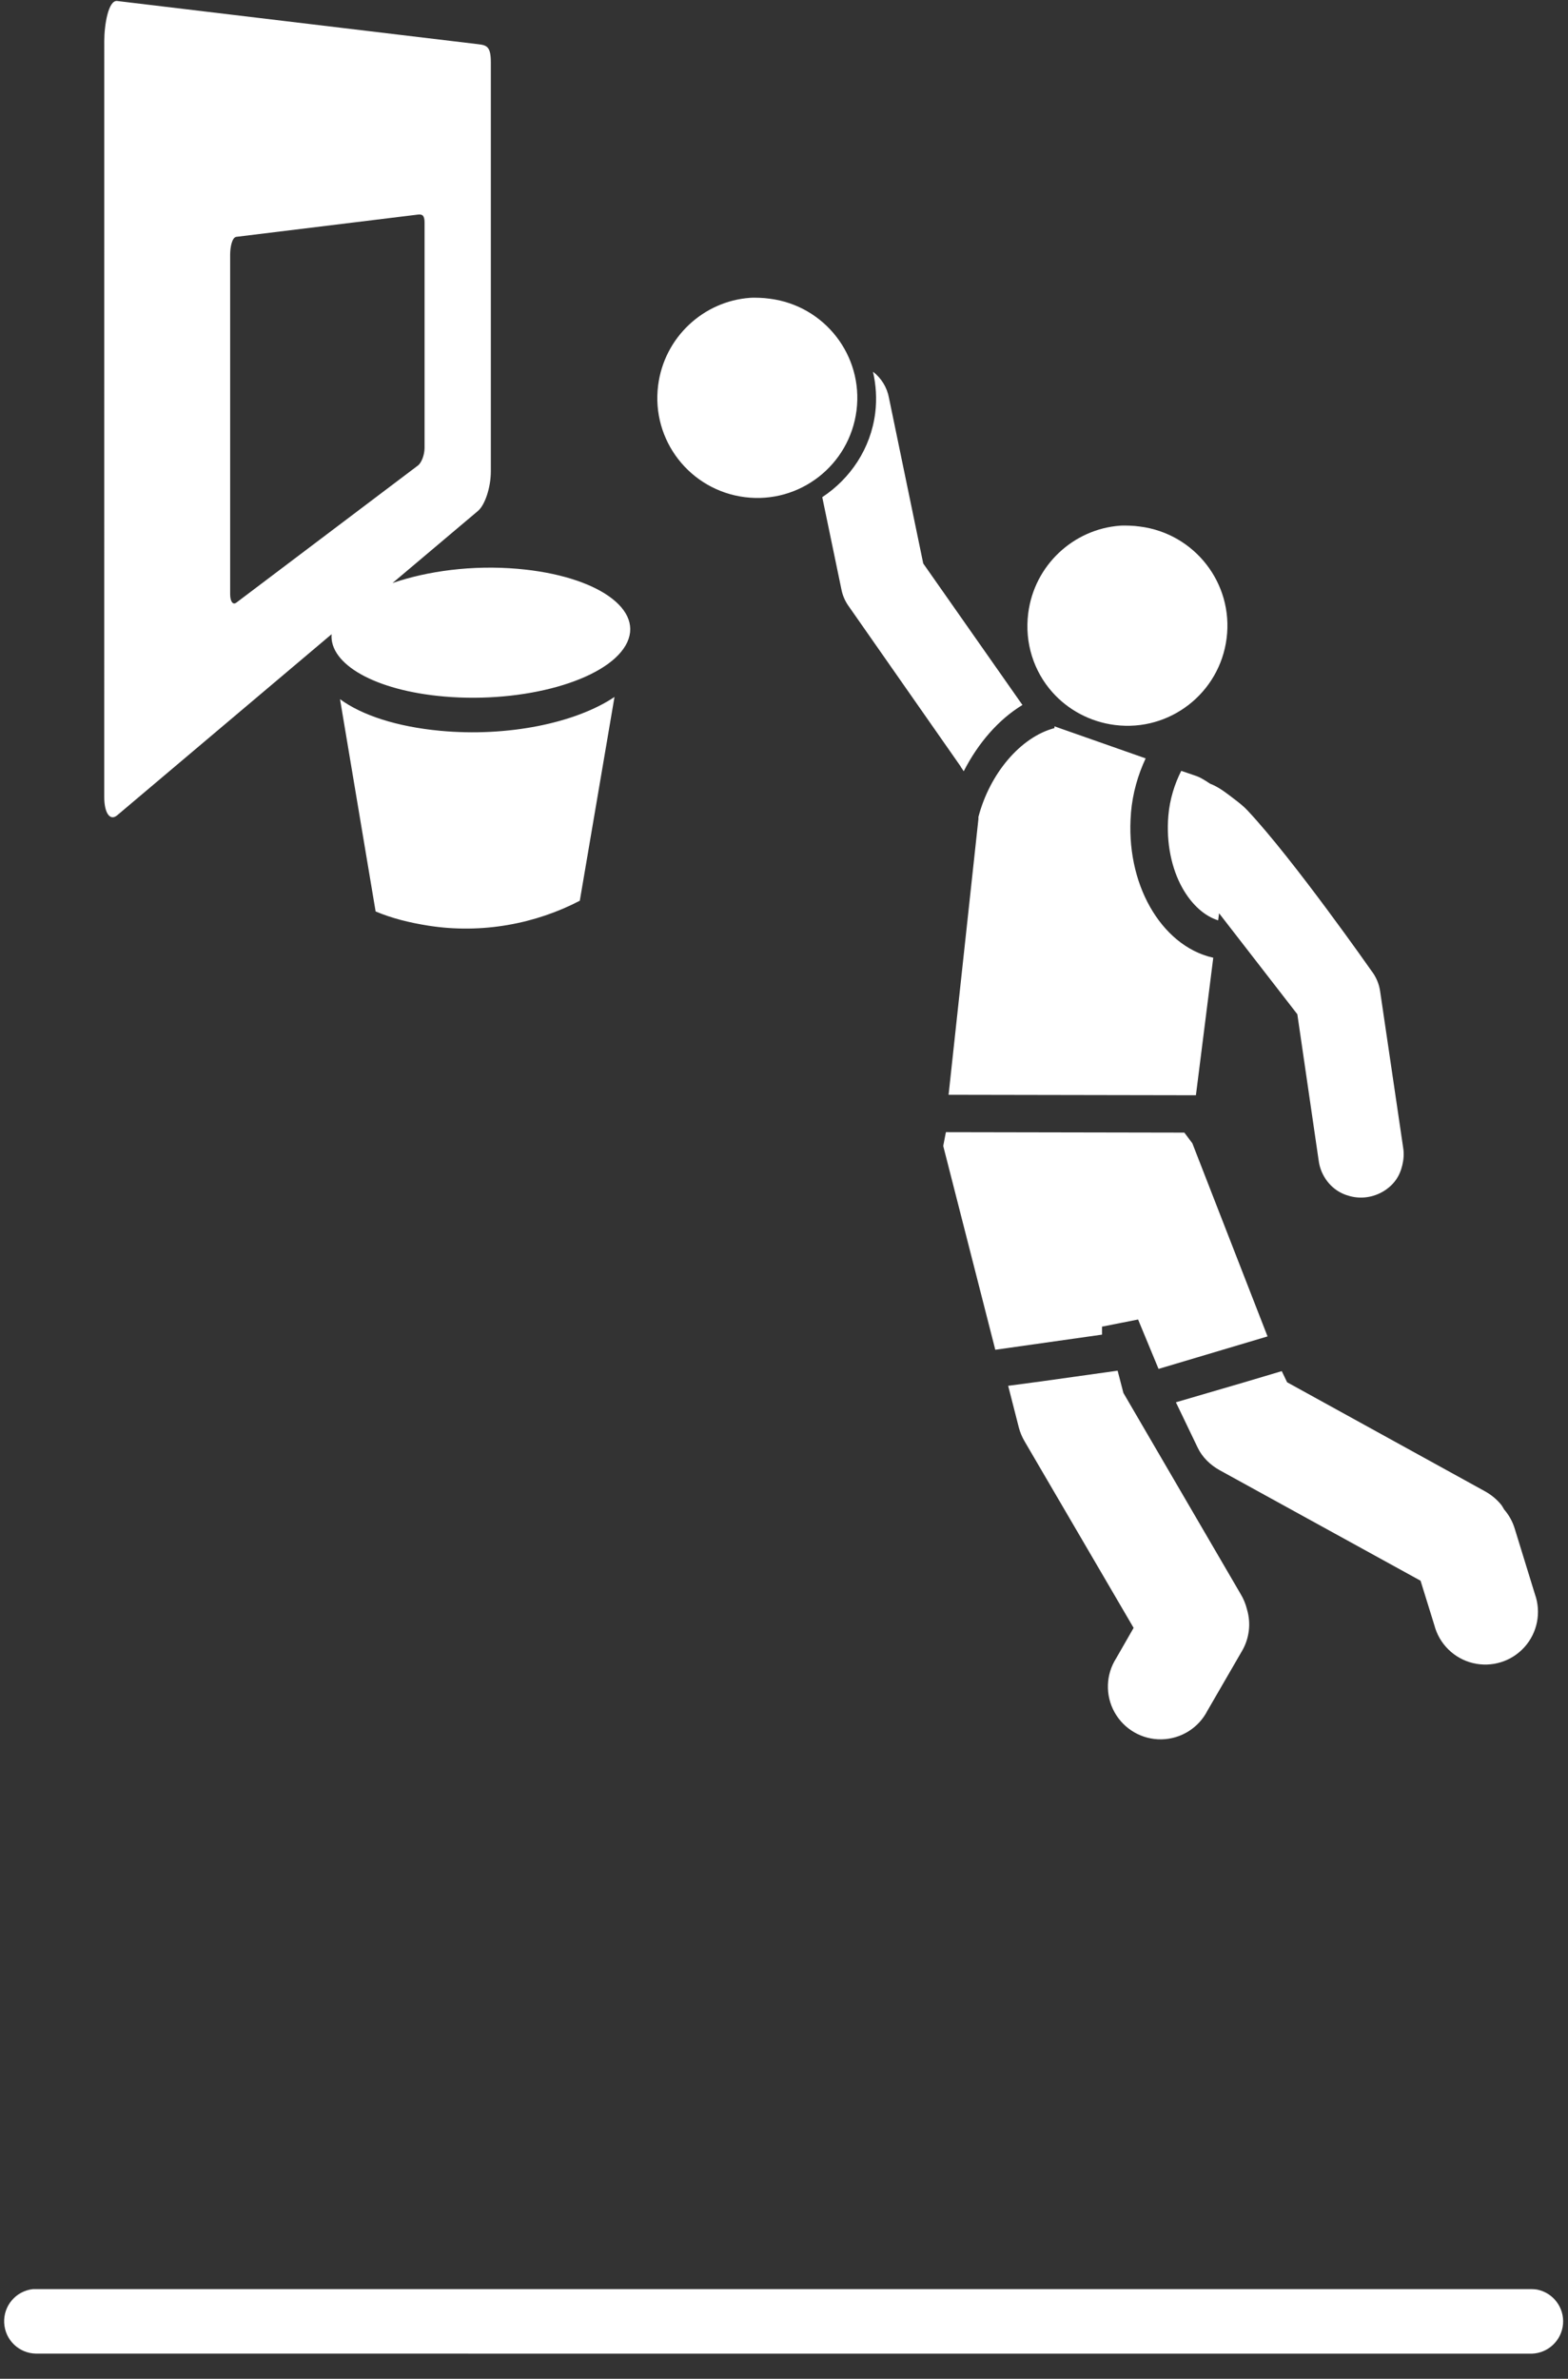 <svg viewBox="0 0 60 91" version="1.1" xmlns="http://www.w3.org/2000/svg" xmlns:xlink="http://www.w3.org/1999/xlink">
    <rect x="0" y="0" width="60" height="91" fill="#333333" stroke="none"/>
    <g fill="none" fill-rule="evenodd">
        <g transform="translate(-0.108, -0.184)" fill="#FFFFFF">
            <path d="M4.591,0.222 C4.254,0.182 4.098,1.139 4.098,1.754 L4.097,30.676 C4.097,31.29 4.319,31.602 4.591,31.374 L12.796,24.446 C12.709,25.589 14.45,26.6 17.102,26.829 C20.162,27.093 23.272,26.22 24.048,24.872 C24.824,23.523 22.971,22.207 19.911,21.944 C18.182,21.794 16.459,22.029 15.128,22.488 L18.396,19.731 C18.667,19.502 18.89,18.83 18.89,18.215 L18.89,2.572 C18.89,1.957 18.734,1.914 18.397,1.874 L4.591,0.222 L4.591,0.222 L4.591,0.222 Z M16.099,8.393 C16.268,8.373 16.354,8.424 16.354,8.7 L16.354,17.313 C16.354,17.589 16.235,17.892 16.098,17.994 L9.153,23.237 C9.017,23.339 8.915,23.19 8.915,22.913 L8.915,9.925 C8.915,9.649 8.984,9.265 9.153,9.244 L16.099,8.393 L16.099,8.393 L16.099,8.393 Z M28.814,11.577 C27.03,11.702 25.524,13.086 25.291,14.93 C25.025,17.029 26.513,18.938 28.61,19.203 C30.705,19.468 32.617,17.982 32.883,15.884 C33.148,13.785 31.658,11.876 29.563,11.611 C29.432,11.594 29.301,11.58 29.172,11.577 C29.051,11.574 28.933,11.569 28.814,11.577 L28.814,11.577 L28.814,11.577 Z M33.513,14.403 C33.629,14.908 33.666,15.443 33.598,15.986 C33.425,17.352 32.642,18.498 31.572,19.203 L32.304,22.727 C32.346,22.946 32.433,23.155 32.559,23.34 L36.866,29.502 C36.872,29.512 36.875,29.526 36.883,29.536 C36.917,29.581 36.95,29.637 36.985,29.689 C37.533,28.616 38.312,27.711 39.232,27.153 L35.436,21.74 L34.125,15.407 C34.053,15.008 33.834,14.65 33.513,14.403 L33.513,14.403 L33.513,14.403 Z M42.977,20.293 C41.192,20.419 39.686,21.802 39.453,23.646 C39.309,24.783 39.669,25.865 40.372,26.659 C40.967,27.331 41.812,27.798 42.772,27.919 C44.867,28.184 46.78,26.698 47.045,24.6 C47.311,22.501 45.821,20.592 43.726,20.327 C43.595,20.31 43.464,20.296 43.334,20.293 C43.213,20.29 43.096,20.285 42.977,20.293 L42.977,20.293 L42.977,20.293 Z M23.622,26.846 C22.136,27.844 19.53,28.383 16.949,28.14 C15.294,27.984 13.956,27.546 13.119,26.931 L14.481,35.051 C15.093,35.311 15.781,35.482 16.506,35.596 C18.562,35.918 20.612,35.519 22.294,34.642 L23.622,26.846 L23.622,26.846 L23.622,26.846 Z M40.457,27.97 L40.457,28.038 C39.155,28.38 37.976,29.787 37.546,31.443 C37.55,31.469 37.549,31.528 37.546,31.528 L36.406,42.065 L45.785,42.082 L45.87,42.082 L46.534,36.822 C45.496,36.591 44.661,35.84 44.117,34.881 C43.546,33.876 43.276,32.611 43.385,31.29 L43.385,31.273 C43.449,30.527 43.651,29.828 43.947,29.196 C42.415,28.659 40.645,28.036 40.457,27.97 L40.457,27.97 L40.457,27.97 Z M45.309,29.673 C45.057,30.17 44.87,30.749 44.815,31.392 C44.726,32.44 44.945,33.436 45.36,34.167 C45.723,34.806 46.208,35.231 46.721,35.392 L46.756,35.12 L49.751,38.984 L50.568,44.585 C50.624,45.013 50.854,45.413 51.198,45.674 C51.37,45.805 51.568,45.892 51.777,45.946 C51.986,46 52.21,46.012 52.424,45.98 C52.851,45.918 53.258,45.682 53.513,45.334 C53.641,45.159 53.718,44.965 53.769,44.755 C53.819,44.545 53.837,44.321 53.803,44.108 L52.918,38.099 C52.877,37.821 52.766,37.555 52.594,37.333 C52.594,37.333 49.615,33.076 47.845,31.188 C47.697,31.03 47.524,30.893 47.351,30.762 C47.081,30.557 46.811,30.338 46.5,30.2 C46.476,30.189 46.441,30.177 46.415,30.166 C46.199,30.021 46.014,29.914 45.905,29.877 C45.862,29.862 45.444,29.72 45.309,29.673 L45.309,29.673 L45.309,29.673 Z M36.303,43.495 L36.201,44.022 L38.193,51.819 L42.278,51.24 L42.278,50.934 L43.657,50.661 L44.44,52.551 L48.611,51.308 L45.734,43.921 L45.428,43.512 L36.303,43.495 L36.303,43.495 L36.303,43.495 Z M42.874,52.619 L39.963,53.027 L38.686,53.198 L39.095,54.798 C39.144,54.983 39.219,55.161 39.316,55.325 L43.486,62.458 L42.822,63.616 C42.42,64.241 42.395,65.038 42.757,65.687 C43.119,66.337 43.81,66.735 44.553,66.722 C45.297,66.708 45.973,66.287 46.312,65.624 L47.623,63.36 C47.911,62.879 47.985,62.299 47.827,61.76 C47.775,61.544 47.689,61.337 47.572,61.147 L43.095,53.47 L42.874,52.619 L42.874,52.619 L42.874,52.619 Z M49.155,52.636 L47.725,53.062 L45.104,53.828 L45.938,55.564 C46.116,55.937 46.427,56.233 46.789,56.432 L54.466,60.654 L54.994,62.356 C55.182,63.074 55.748,63.63 56.468,63.805 C57.189,63.979 57.947,63.745 58.443,63.193 C58.938,62.642 59.091,61.863 58.841,61.165 L58.075,58.68 C57.994,58.404 57.854,58.148 57.666,57.931 C57.625,57.867 57.595,57.802 57.547,57.743 C57.373,57.529 57.144,57.346 56.9,57.216 L49.359,53.062 L49.155,52.636 L49.155,52.636 L49.155,52.636 Z M1.372,87.753 C0.72,87.823 0.236,88.388 0.268,89.043 C0.299,89.697 0.835,90.214 1.491,90.221 L58.721,90.223 C59.35,90.204 59.865,89.716 59.918,89.088 C59.97,88.461 59.543,87.894 58.925,87.771 C58.858,87.76 58.789,87.754 58.721,87.754 L1.491,87.753 C1.451,87.751 1.411,87.751 1.372,87.753 L1.372,87.753 L1.372,87.753 Z"></path>
        </g>
    </g>
</svg>
